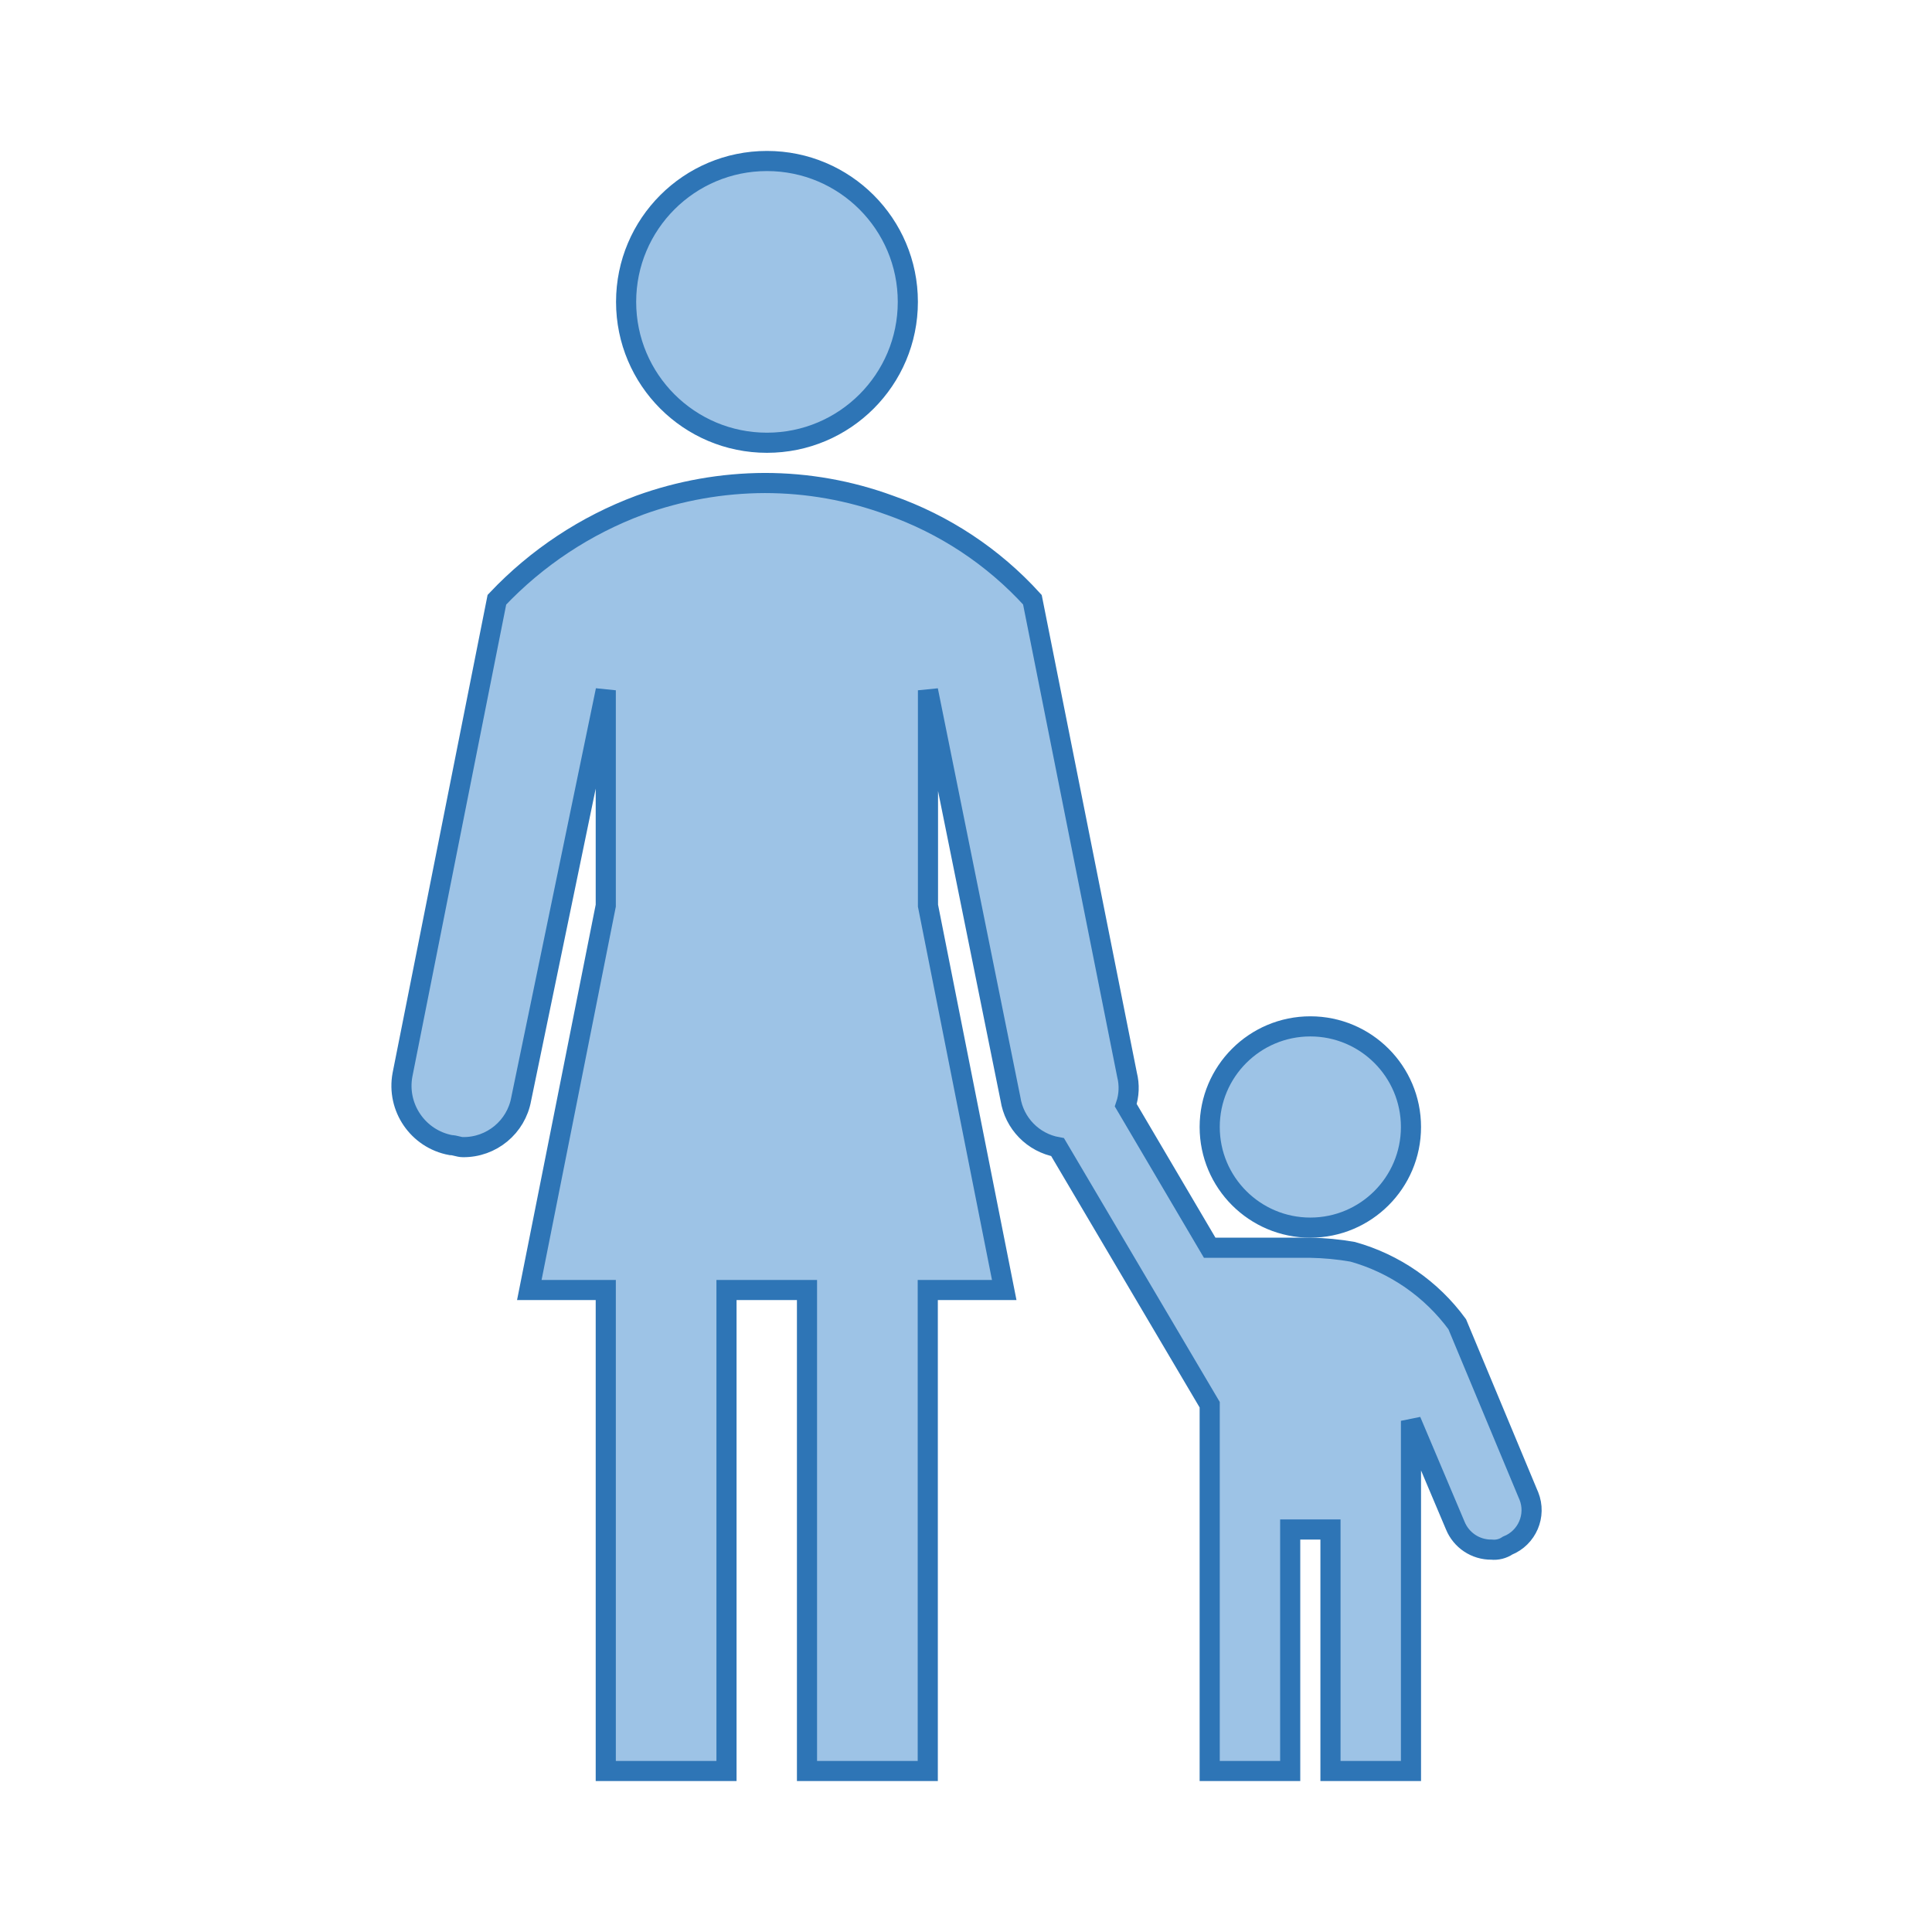 <svg width="378" height="378" xmlns="http://www.w3.org/2000/svg" xmlns:xlink="http://www.w3.org/1999/xlink" overflow="hidden"><defs><clipPath id="clip0"><rect x="932" y="236" width="378" height="378"/></clipPath></defs><g clip-path="url(#clip0)" transform="translate(-932 -236)"><path d="M1109.62 295.062C1109.62 310.285 1097.28 322.625 1082.06 322.625 1066.84 322.625 1054.5 310.285 1054.5 295.062 1054.5 279.84 1066.84 267.5 1082.06 267.5 1097.28 267.5 1109.62 279.84 1109.62 295.062Z" stroke="#2E75B6" stroke-width="3.938" fill="#9DC3E6"/><path d="M1208.06 456.5C1208.06 467.373 1199.24 476.188 1188.37 476.188 1177.5 476.188 1168.68 467.373 1168.68 456.5 1168.68 445.627 1177.5 436.812 1188.37 436.812 1199.24 436.812 1208.06 445.627 1208.06 456.5Z" stroke="#2E75B6" stroke-width="3.938" fill="#9DC3E6"/><path d="M1230.9 528.162 1217.11 495.088C1212.07 488.203 1204.86 483.212 1196.64 480.913 1193.91 480.436 1191.14 480.173 1188.37 480.125L1168.68 480.125 1152.26 452.247C1152.92 450.317 1153 448.239 1152.5 446.263L1133.99 353.337C1126.36 344.942 1116.75 338.582 1106.04 334.831 1098.22 331.964 1089.95 330.498 1081.62 330.5 1073.29 330.526 1065.01 331.991 1057.17 334.831 1046.56 338.778 1037 345.11 1029.22 353.337L1010.75 446.263C1009.55 452.676 1013.78 458.845 1020.19 460.043 1020.2 460.043 1020.2 460.043 1020.2 460.044 1020.99 460.044 1021.78 460.438 1022.56 460.438 1028.17 460.505 1033 456.507 1033.98 450.987L1050.52 371.056 1050.52 413.188 1035.56 488.394 1050.52 488.394 1050.52 582.5 1074.14 582.5 1074.14 488.394 1089.89 488.394 1089.89 582.5 1113.52 582.5 1113.52 488.394 1128.48 488.394 1113.56 413.188 1113.56 371.056 1129.7 450.987C1130.44 455.785 1134.14 459.583 1138.92 460.438L1168.68 510.838 1168.68 582.5 1184.43 582.5 1184.43 535.25 1192.31 535.25 1192.31 582.5 1208.06 582.5 1208.06 513.987 1216.72 534.463C1217.89 537.345 1220.7 539.22 1223.81 539.188 1224.92 539.305 1226.03 539.026 1226.96 538.4 1230.79 536.864 1232.66 532.51 1231.12 528.674 1231.05 528.501 1230.98 528.33 1230.9 528.162Z" stroke="#2E75B6" stroke-width="3.938" fill="#9DC3E6"/></g></svg>